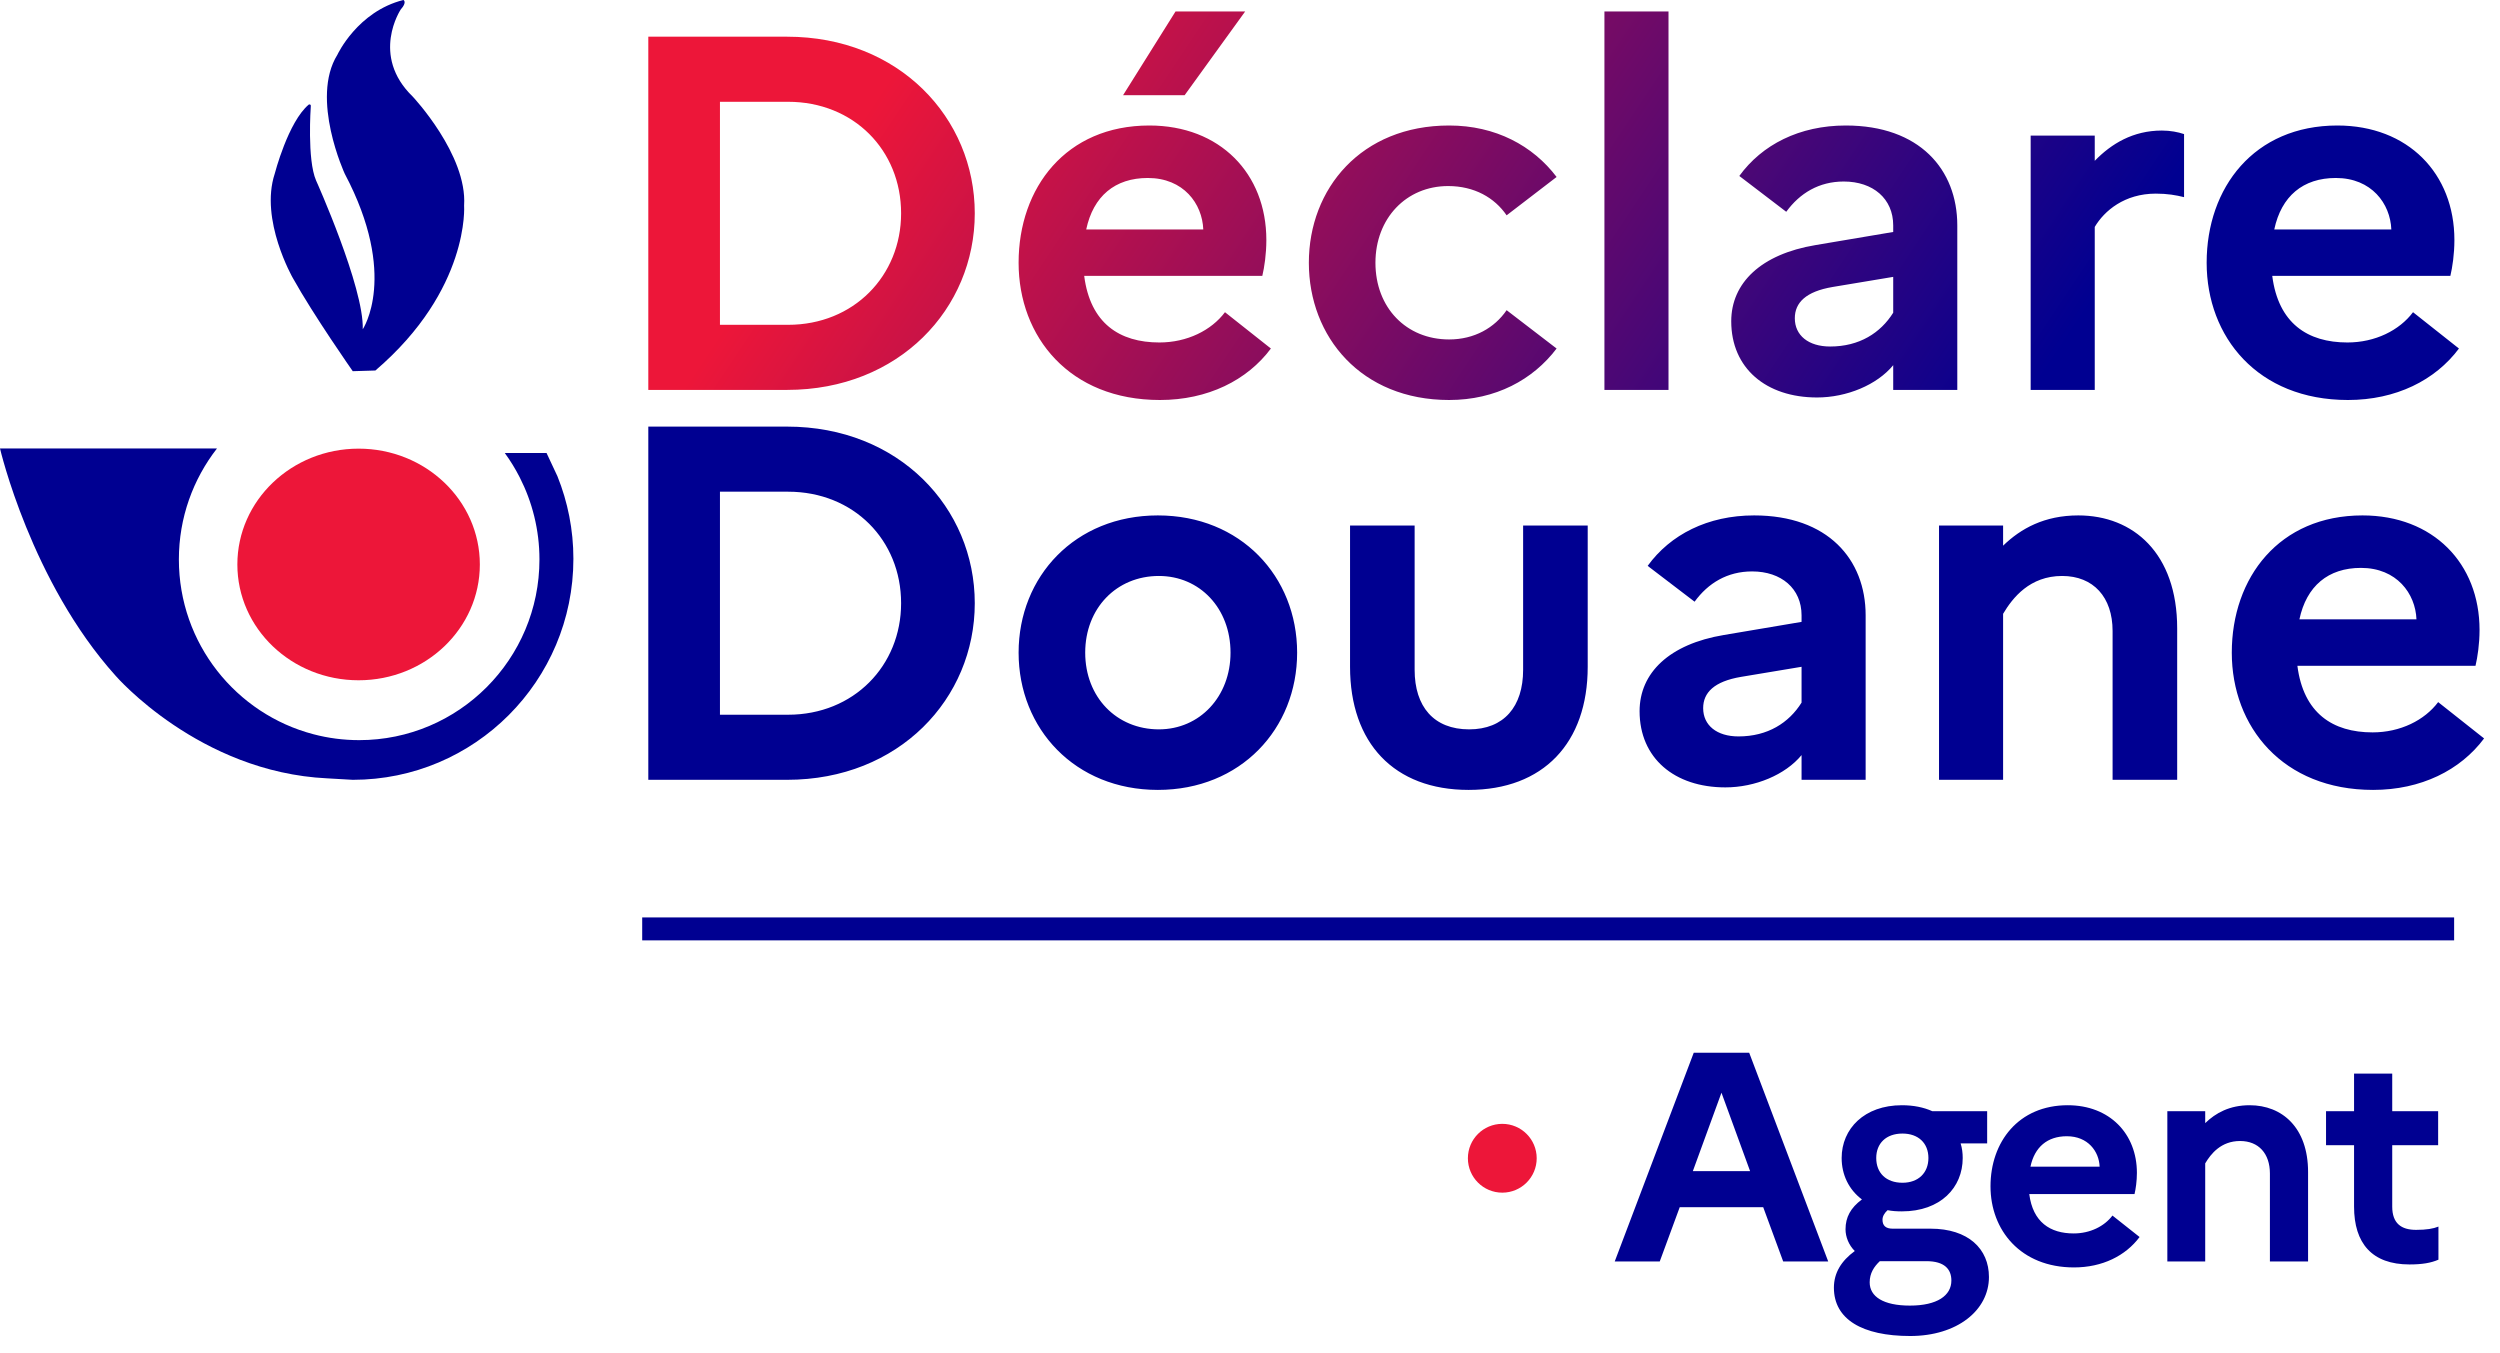 <svg width="109" height="59" viewBox="0 0 109 59" fill="none" xmlns="http://www.w3.org/2000/svg">
<defs>
<linearGradient id="paint0_linear_205_1675" x1="35.307" y1="3.278" x2="78.607" y2="32.101" gradientUnits="userSpaceOnUse">
<stop offset="0.057" stop-color="#ED1639"/>
<stop offset="1" stop-color="#000091"/>
</linearGradient>
</defs>
<path d="M13.781 7.87C13.781 7.87 15.874 12.528 15.816 14.356C15.816 14.356 17.386 12.027 15.031 7.575C15.031 7.575 13.519 4.303 14.71 2.387C14.71 2.387 15.583 0.5 17.59 -0.001C17.59 -0.001 17.764 0.088 17.473 0.412C17.473 0.412 16.137 2.416 17.997 4.214C17.997 4.214 20.38 6.75 20.235 8.961C20.235 8.961 20.497 12.617 16.367 16.154L15.38 16.184C15.38 16.184 13.672 13.747 12.764 12.115C12.764 12.115 11.316 9.584 11.978 7.575C11.978 7.575 12.562 5.311 13.464 4.558C13.464 4.558 13.568 4.522 13.55 4.647C13.55 4.647 13.384 6.959 13.781 7.87Z" fill="#000091"/>
<path d="M24.306 20.769C24.752 21.88 25 23.091 25 24.362C25 29.685 20.694 34 15.382 34L14.268 33.936C8.682 33.669 5.047 29.47 5.047 29.47C1.351 25.367 0 19.552 0 19.552H7.046H9.461C8.42 20.889 7.799 22.568 7.799 24.393C7.799 28.054 10.292 31.131 13.67 32.014C14.305 32.181 14.972 32.27 15.659 32.27C20 32.27 23.52 28.743 23.52 24.393C23.52 23.102 23.207 21.884 22.658 20.809C22.468 20.438 22.252 20.085 22.009 19.752H23.83L24.306 20.769Z" fill="#000091"/>
<path d="M20.921 24.611C20.921 27.399 18.555 29.66 15.635 29.66C12.716 29.66 10.349 27.399 10.349 24.611C10.349 21.823 12.716 19.561 15.635 19.561C18.555 19.561 20.921 21.823 20.921 24.611Z" fill="#ED1639"/>
<path d="M28.266 34V18.6H34.316C39.2 18.6 42.5 22.142 42.5 26.3C42.5 30.458 39.2 34 34.316 34H28.266ZM34.36 21.438H31.39V31.162H34.36C37.22 31.162 39.288 29.028 39.288 26.3C39.288 23.55 37.22 21.438 34.36 21.438ZM50.483 22.472C54.091 22.472 56.555 25.134 56.555 28.456C56.555 31.778 54.091 34.44 50.483 34.44C46.875 34.44 44.411 31.778 44.411 28.456C44.411 25.134 46.875 22.472 50.483 22.472ZM50.527 31.8C52.309 31.8 53.651 30.37 53.651 28.456C53.651 26.52 52.309 25.112 50.527 25.112C48.679 25.112 47.315 26.52 47.315 28.456C47.315 30.392 48.679 31.8 50.527 31.8ZM66.408 29.204V22.912H69.224V29.072C69.224 32.394 67.288 34.44 64.032 34.44C60.776 34.44 58.862 32.394 58.862 29.072V22.912H61.678V29.204C61.678 30.81 62.514 31.8 64.054 31.8C65.572 31.8 66.408 30.81 66.408 29.204ZM75.226 34.33C73.004 34.33 71.486 33.054 71.486 31.008C71.486 29.336 72.784 28.082 75.16 27.686L78.548 27.114V26.828C78.548 25.662 77.668 24.914 76.392 24.914C75.314 24.914 74.478 25.42 73.884 26.234L71.838 24.672C72.828 23.308 74.456 22.472 76.48 22.472C79.692 22.472 81.342 24.386 81.342 26.828V34H78.548V32.922C77.844 33.78 76.524 34.33 75.226 34.33ZM74.258 30.876C74.258 31.624 74.852 32.108 75.798 32.108C77.074 32.108 77.998 31.514 78.548 30.634V29.072L75.908 29.512C74.742 29.71 74.258 30.194 74.258 30.876ZM84.541 34V22.912H87.335V23.792C88.105 23.044 89.139 22.472 90.613 22.472C93.011 22.472 94.925 24.122 94.925 27.4V34H92.109V27.51C92.109 26.036 91.273 25.112 89.909 25.112C88.501 25.112 87.753 26.058 87.335 26.762V34H84.541ZM108.306 32.196C107.272 33.582 105.556 34.44 103.466 34.44C99.528 34.44 97.306 31.69 97.306 28.456C97.306 25.178 99.374 22.472 103.004 22.472C106.084 22.472 108.108 24.562 108.108 27.466C108.108 28.082 108.02 28.654 107.932 29.028H100.166C100.43 31.096 101.706 31.932 103.444 31.932C104.654 31.932 105.71 31.404 106.304 30.612L108.306 32.196ZM102.938 24.76C101.508 24.76 100.562 25.552 100.254 27.004H105.358C105.314 25.882 104.5 24.76 102.938 24.76Z" fill="#000091"/>
<path d="M28.266 17V1.6H34.316C39.2 1.6 42.5 5.142 42.5 9.3C42.5 13.458 39.2 17 34.316 17H28.266ZM34.36 4.438H31.39V14.162H34.36C37.22 14.162 39.288 12.028 39.288 9.3C39.288 6.55 37.22 4.438 34.36 4.438ZM51.649 4.152H48.965L51.253 0.5H54.289L51.649 4.152ZM55.411 15.196C54.377 16.582 52.661 17.44 50.571 17.44C46.633 17.44 44.411 14.69 44.411 11.456C44.411 8.178 46.479 5.472 50.109 5.472C53.189 5.472 55.213 7.562 55.213 10.466C55.213 11.082 55.125 11.654 55.037 12.028H47.271C47.535 14.096 48.811 14.932 50.549 14.932C51.759 14.932 52.815 14.404 53.409 13.612L55.411 15.196ZM50.043 7.76C48.613 7.76 47.667 8.552 47.359 10.004H52.463C52.419 8.882 51.605 7.76 50.043 7.76ZM63.181 14.8C64.281 14.8 65.162 14.294 65.689 13.524L67.868 15.196C66.834 16.56 65.206 17.44 63.181 17.44C59.353 17.44 57.066 14.69 57.066 11.456C57.066 8.222 59.353 5.472 63.181 5.472C65.206 5.472 66.834 6.352 67.868 7.716L65.689 9.388C65.162 8.618 64.281 8.112 63.138 8.112C61.312 8.112 59.969 9.52 59.969 11.456C59.969 13.414 61.312 14.8 63.181 14.8ZM69.953 17V0.5H72.747V17H69.953ZM79.222 17.33C77 17.33 75.482 16.054 75.482 14.008C75.482 12.336 76.78 11.082 79.156 10.686L82.544 10.114V9.828C82.544 8.662 81.664 7.914 80.388 7.914C79.31 7.914 78.474 8.42 77.88 9.234L75.834 7.672C76.824 6.308 78.452 5.472 80.476 5.472C83.688 5.472 85.338 7.386 85.338 9.828V17H82.544V15.922C81.84 16.78 80.52 17.33 79.222 17.33ZM78.254 13.876C78.254 14.624 78.848 15.108 79.794 15.108C81.07 15.108 81.994 14.514 82.544 13.634V12.072L79.904 12.512C78.738 12.71 78.254 13.194 78.254 13.876ZM88.537 17V5.912H91.331V7.012C92.057 6.264 93.003 5.692 94.257 5.692C94.631 5.692 94.961 5.758 95.225 5.846V8.596C94.873 8.508 94.499 8.442 93.993 8.442C92.629 8.442 91.749 9.19 91.331 9.894V17H88.537ZM107.21 15.196C106.176 16.582 104.46 17.44 102.37 17.44C98.432 17.44 96.21 14.69 96.21 11.456C96.21 8.178 98.278 5.472 101.908 5.472C104.988 5.472 107.012 7.562 107.012 10.466C107.012 11.082 106.924 11.654 106.836 12.028H99.07C99.334 14.096 100.61 14.932 102.348 14.932C103.558 14.932 104.614 14.404 105.208 13.612L107.21 15.196ZM101.842 7.76C100.412 7.76 99.466 8.552 99.158 10.004H104.262C104.218 8.882 103.404 7.76 101.842 7.76Z" fill="url(#paint0_linear_205_1675)"/>
<line x1="28" y1="40.5" x2="107" y2="40.5" stroke="#000091"/>
<path d="M70.402 55H72.365L73.236 52.634H76.876L77.747 55H79.71L76.265 45.9H73.847L70.402 55ZM73.808 51.061L75.056 47.642L76.304 51.061H73.808ZM79.958 56.144C79.958 57.522 81.193 58.25 83.286 58.25C85.327 58.25 86.718 57.132 86.718 55.676C86.718 54.454 85.821 53.57 84.17 53.57H82.519C82.22 53.57 82.077 53.44 82.077 53.18C82.077 53.037 82.155 52.894 82.298 52.764C82.493 52.803 82.701 52.816 82.922 52.816C84.612 52.816 85.574 51.776 85.574 50.489C85.574 50.268 85.548 50.06 85.483 49.852H86.64V48.448H84.248C83.871 48.279 83.429 48.188 82.922 48.188C81.284 48.188 80.296 49.215 80.296 50.489C80.296 51.217 80.608 51.867 81.18 52.296C80.686 52.66 80.465 53.076 80.465 53.596C80.465 53.934 80.608 54.285 80.868 54.545C80.283 54.974 79.958 55.494 79.958 56.144ZM82.948 51.568C82.233 51.568 81.804 51.139 81.804 50.489C81.804 49.852 82.233 49.423 82.948 49.423C83.637 49.423 84.079 49.839 84.079 50.489C84.079 51.139 83.637 51.568 82.948 51.568ZM81.518 55.91C81.518 55.507 81.713 55.221 81.96 54.987H83.988C84.781 54.987 85.08 55.338 85.08 55.832C85.08 56.482 84.469 56.924 83.273 56.924C82.116 56.924 81.518 56.534 81.518 55.91ZM93.286 53.934L92.103 52.998C91.752 53.466 91.128 53.778 90.413 53.778C89.386 53.778 88.632 53.284 88.476 52.062H93.065C93.117 51.841 93.169 51.503 93.169 51.139C93.169 49.423 91.973 48.188 90.153 48.188C88.008 48.188 86.786 49.787 86.786 51.724C86.786 53.635 88.099 55.26 90.426 55.26C91.661 55.26 92.675 54.753 93.286 53.934ZM90.114 49.54C91.037 49.54 91.518 50.203 91.544 50.866H88.528C88.71 50.008 89.269 49.54 90.114 49.54ZM94.496 55H96.147V50.723C96.394 50.307 96.836 49.748 97.668 49.748C98.474 49.748 98.968 50.294 98.968 51.165V55H100.632V51.1C100.632 49.163 99.501 48.188 98.084 48.188C97.213 48.188 96.602 48.526 96.147 48.968V48.448H94.496V55ZM102.637 52.608C102.637 54.207 103.417 55.13 105.055 55.13C105.601 55.13 105.991 55.065 106.316 54.922V53.479C106.095 53.57 105.796 53.622 105.341 53.622C104.691 53.622 104.301 53.336 104.301 52.608V49.93H106.303V48.448H104.301V46.81H102.637V48.448H101.415V49.93H102.637V52.608Z" fill="#000091"/>
<circle cx="65.5" cy="50.5" r="1.5" fill="#ED1639"/>
</svg>
